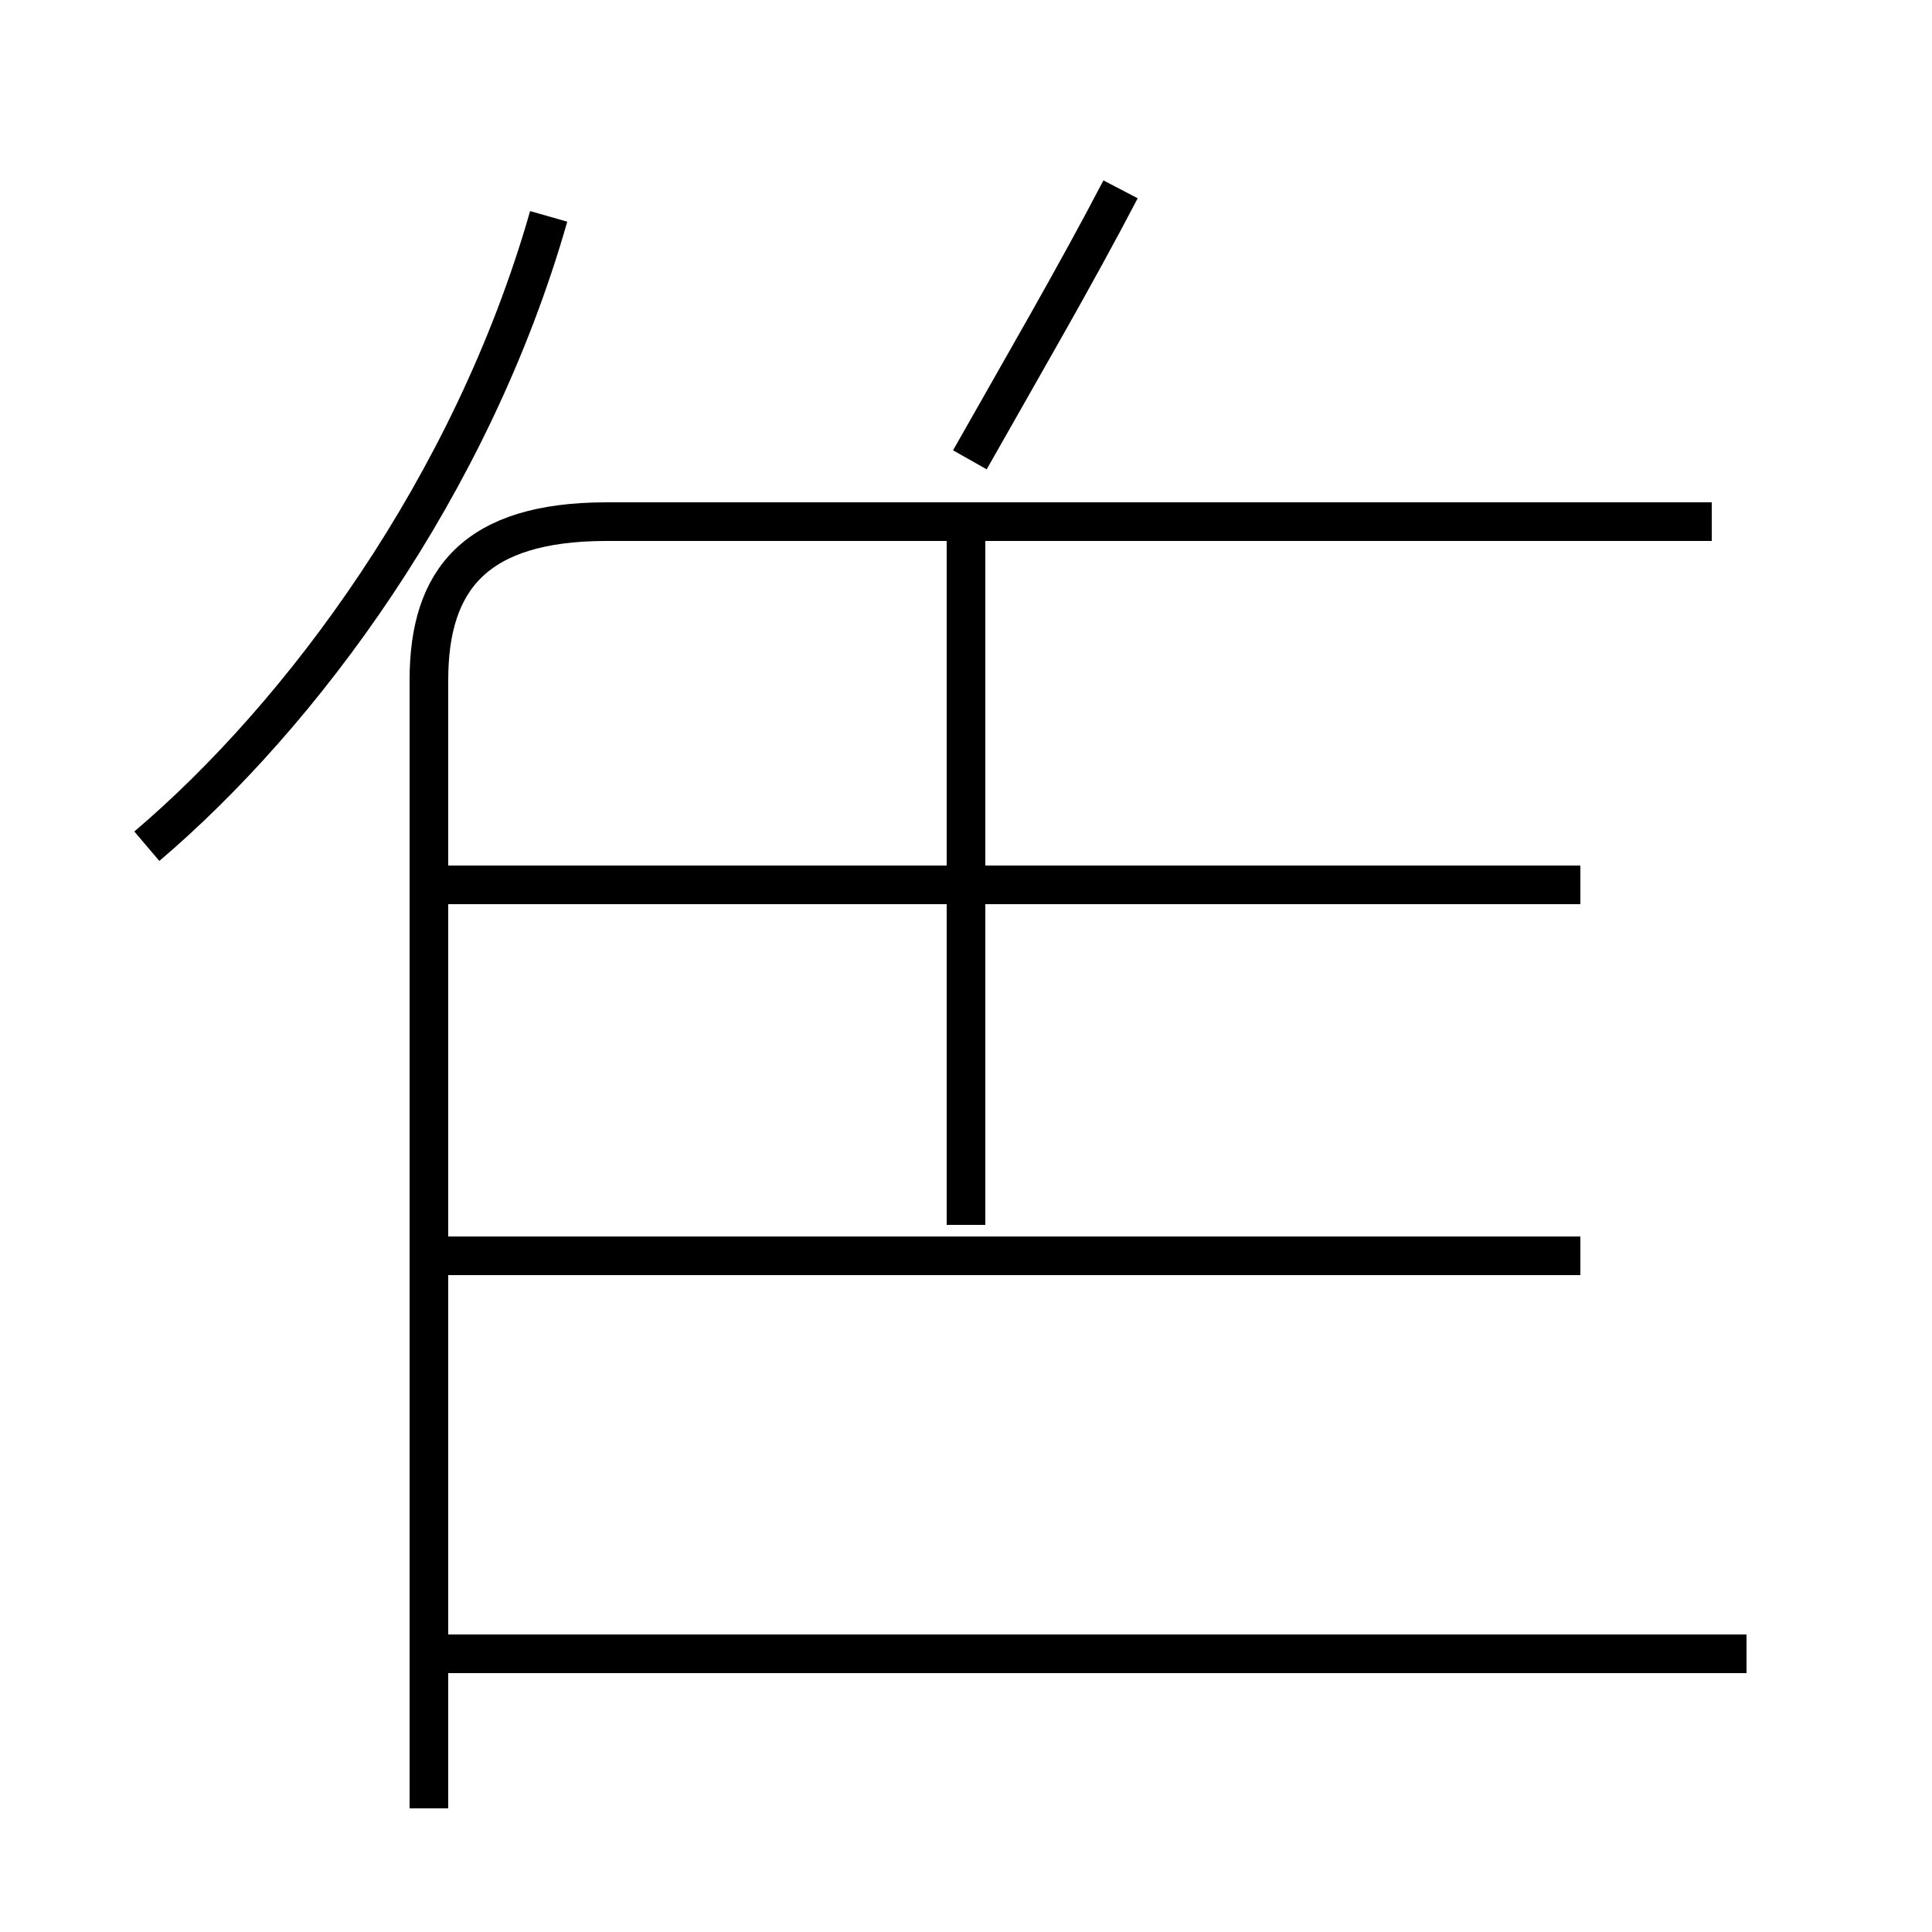 <?xml version='1.0' encoding='utf8'?>
<svg viewBox="0.0 -44.0 50.0 50.0" version="1.1" xmlns="http://www.w3.org/2000/svg">
<rect x="0.0" y="-44.0" width="50.0" height="50.0" fill="#808080" stroke="none"/>
<rect x="-1000" y="-1000" width="2000" height="2000" stroke="white" fill="white"/>
<g style="fill:none; stroke:#000000;  stroke-width:1">
<path d="M 3.8 22.1 C 7.8 25.5 12.2 31.4 14.2 38.4 M 11.1 -2.8 L 11.1 26.4 C 11.1 29.0 12.3 30.5 15.7 30.5 L 44.3 30.5 M 45.2 1.2 L 11.3 1.2 M 40.9 21.1 L 11.6 21.1 M 40.9 11.5 L 11.6 11.5 M 25.0 30.1 L 25.0 12.3 M 25.1 32.1 C 26.4 34.4 27.8 36.8 29.0 39.1 " transform="scale(1, -1)" />
</g>
</svg>